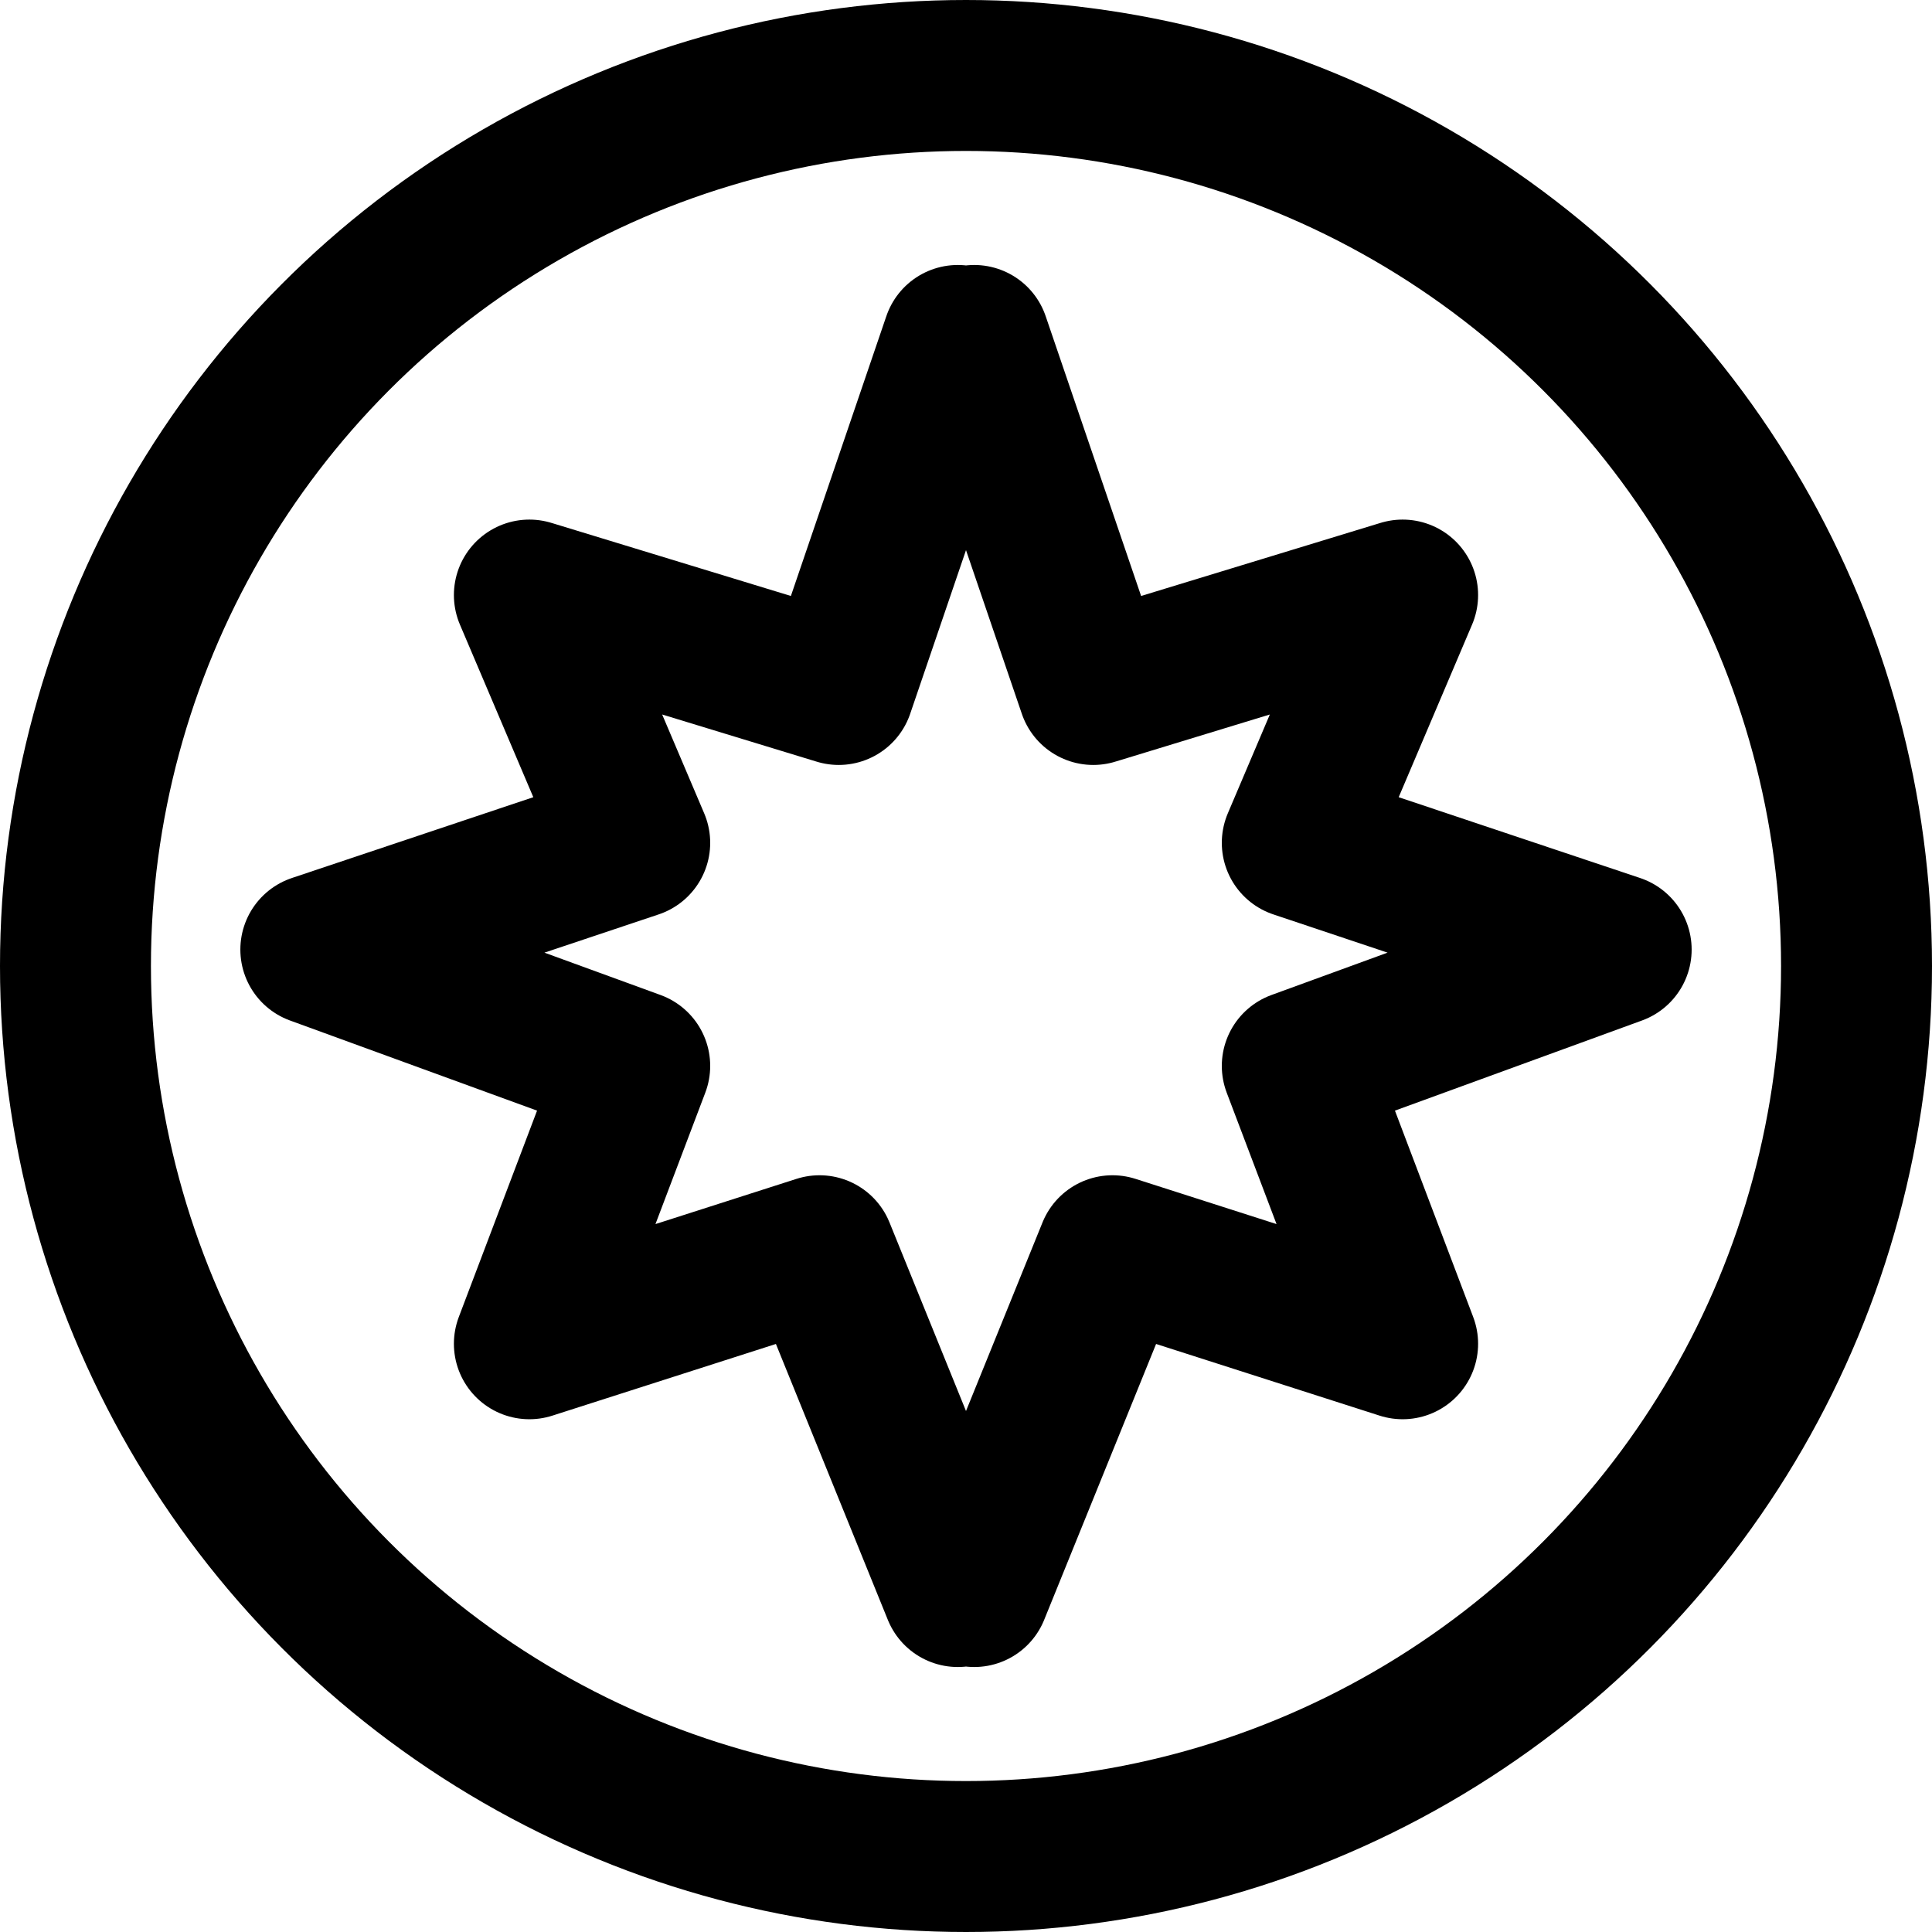 <?xml version="1.0" encoding="UTF-8"?>
<svg width="32px" height="32px" viewBox="0 0 32 32" version="1.1" xmlns="http://www.w3.org/2000/svg" xmlns:xlink="http://www.w3.org/1999/xlink">
    <title>trump-star-plain-circle</title>
    <g id="trump" stroke="none" stroke-width="1" fill="none" fill-rule="evenodd">
        <g transform="translate(-680, -152)" id="star" stroke="#000000" stroke-width="2.5">
            <g transform="translate(680, 74)">
                <g id="plain" transform="translate(0, 38)">
                    <g id="trump-star-plain-circle" transform="translate(0, 40)">
                        <circle id="Oval" cx="16" cy="16" r="14.75"></circle>
                        <path d="M15.864,5.639 L13.892,11.42 L8.768,9.856 L10.513,13.96 L5.231,15.728 L10.513,17.655 L8.768,22.257 L13.574,20.716 L15.864,26.361 M16.136,5.639 L18.108,11.42 L23.232,9.856 L21.487,13.96 L26.769,15.728 L21.487,17.655 L23.232,22.257 L18.426,20.716 L16.136,26.361" id="icon" stroke-linecap="round" stroke-linejoin="round"></path>
                    </g>
                </g>
            </g>
        </g>
    </g>
</svg>